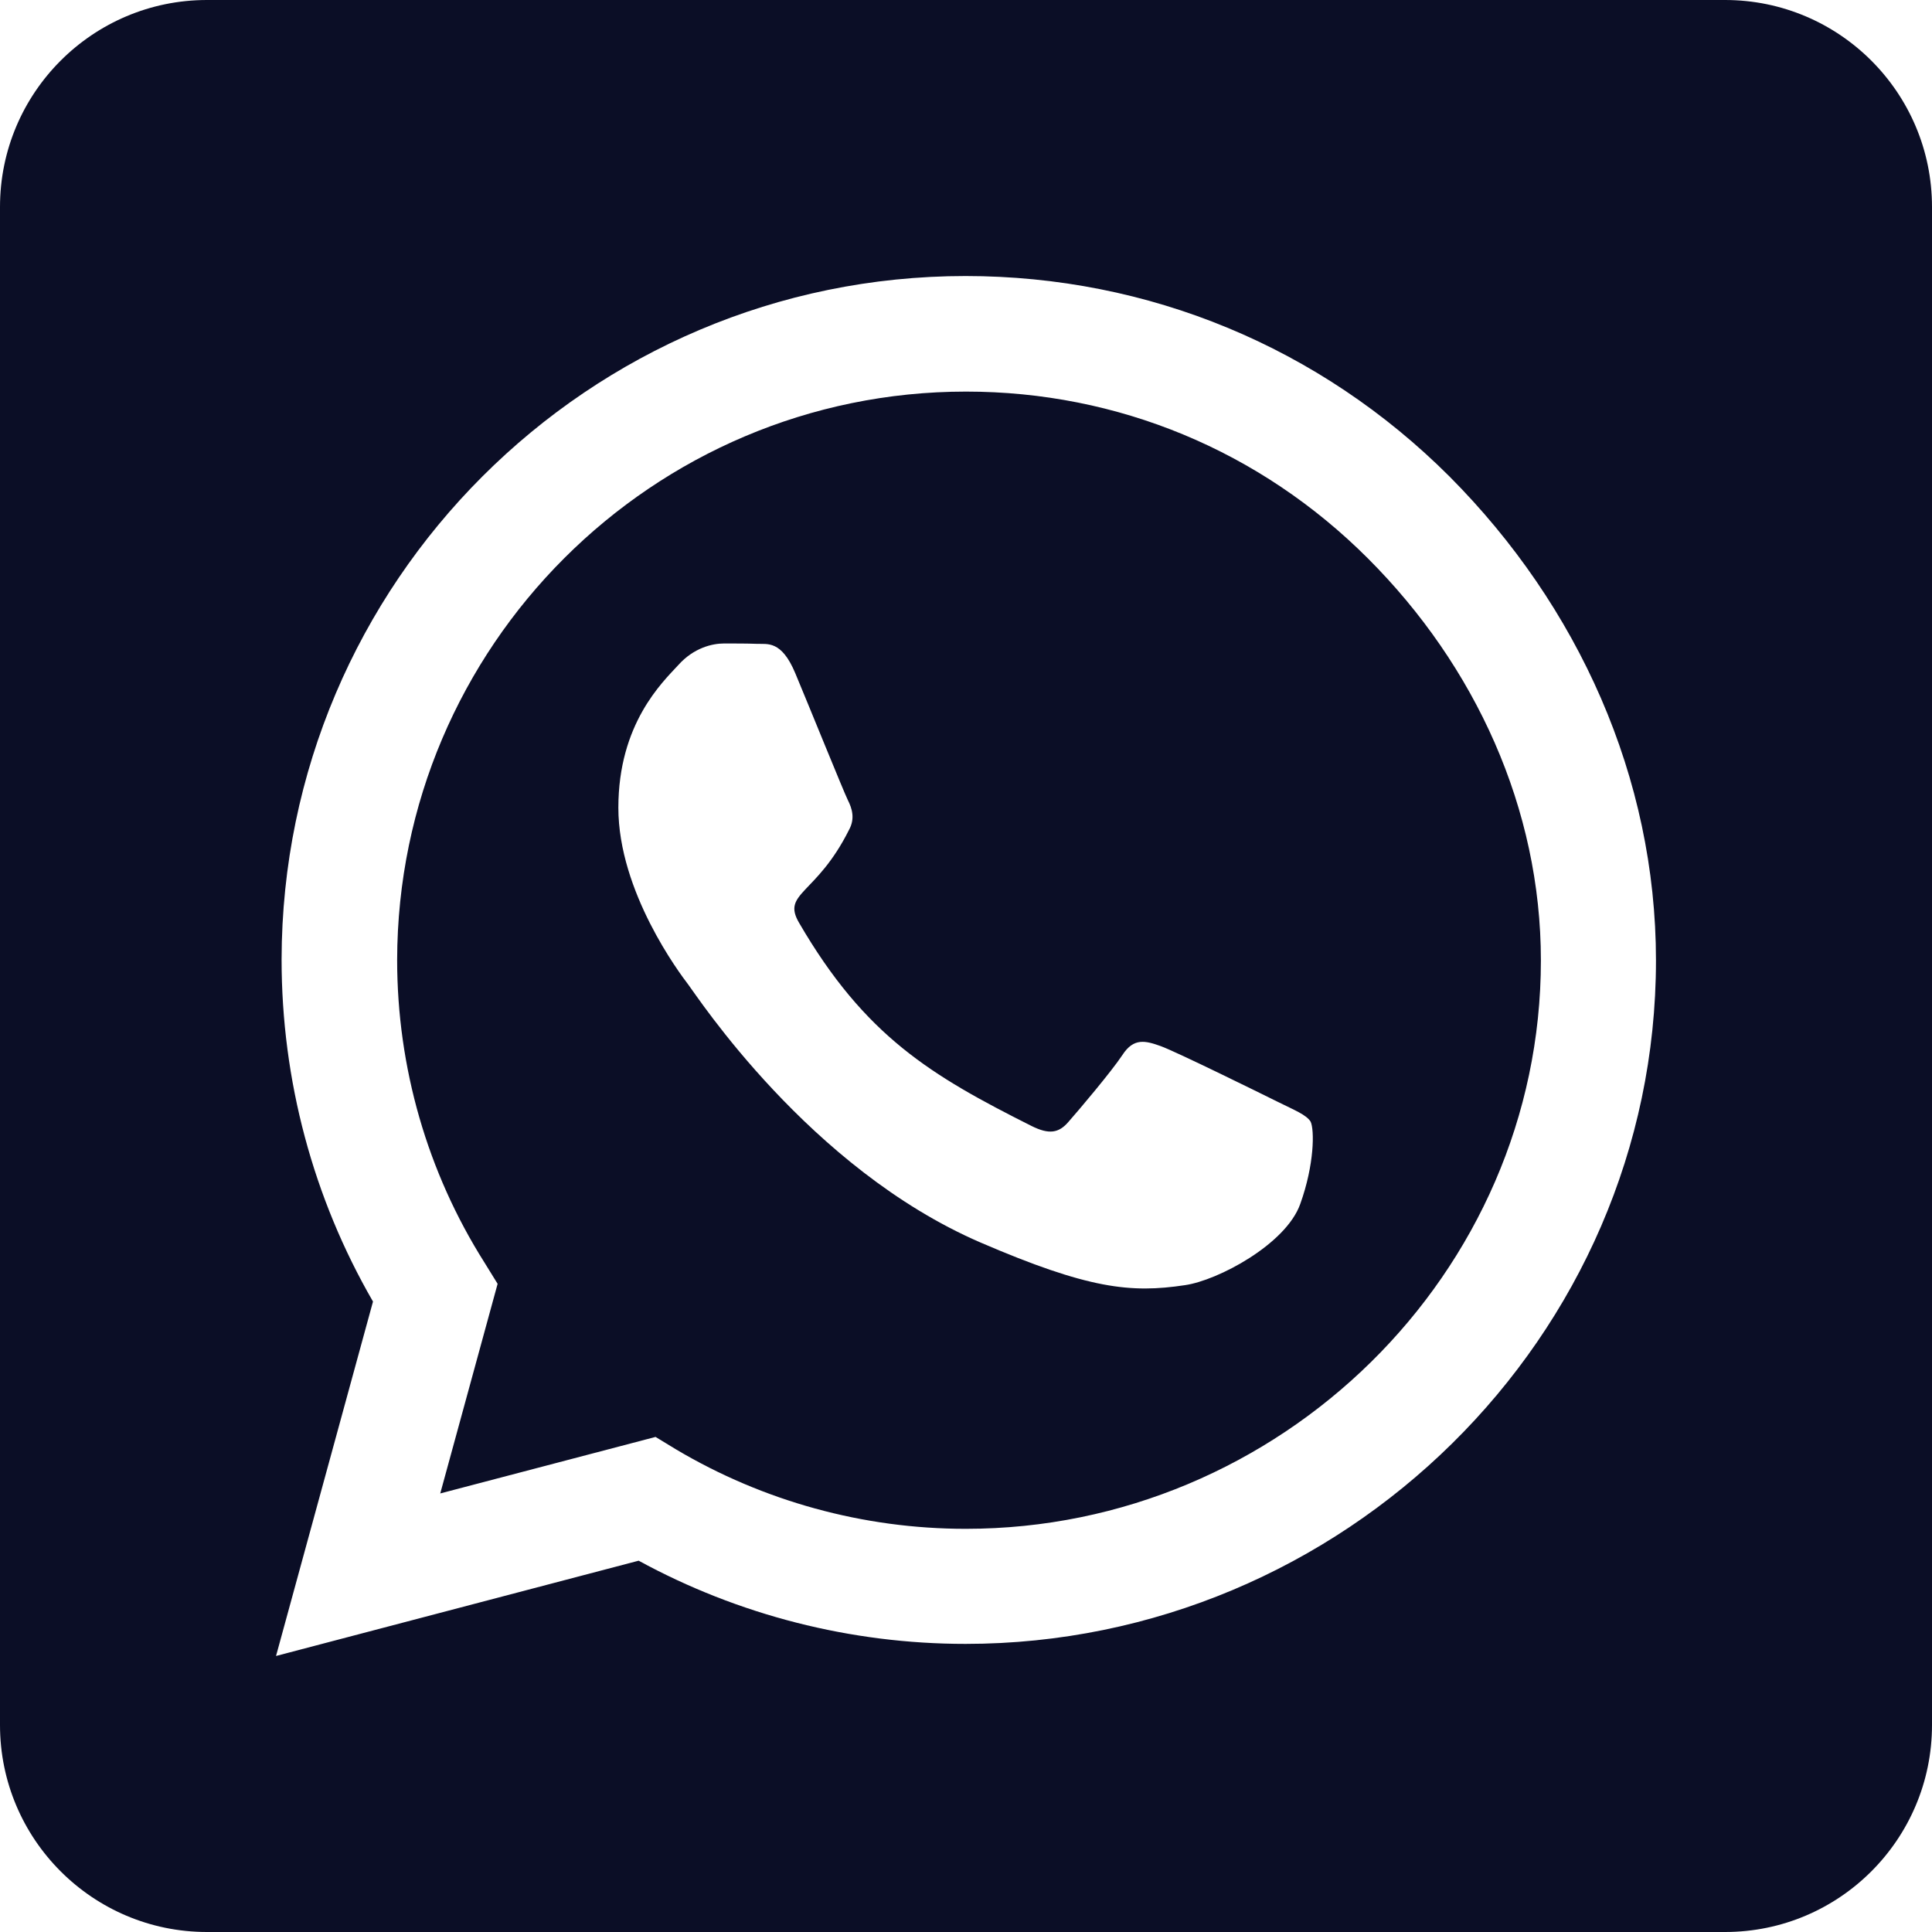<svg width="16" height="16" viewBox="0 0 16 16" fill="none" xmlns="http://www.w3.org/2000/svg">
<path d="M8 3.243C5.404 3.243 3.293 5.354 3.289 7.95C3.289 8.839 3.539 9.707 4.011 10.454L4.121 10.632L3.646 12.368L5.429 11.9L5.6 12.004C6.321 12.432 7.15 12.661 7.996 12.661H8C10.593 12.661 12.761 10.55 12.761 7.954C12.761 6.696 12.218 5.514 11.329 4.625C10.436 3.732 9.257 3.243 8 3.243ZM10.768 9.971C10.65 10.304 10.086 10.604 9.814 10.643C9.364 10.711 9.014 10.675 8.118 10.289C6.7 9.675 5.771 8.246 5.7 8.154C5.629 8.061 5.121 7.386 5.121 6.689C5.121 5.993 5.486 5.65 5.618 5.507C5.746 5.364 5.9 5.329 5.996 5.329C6.089 5.329 6.186 5.329 6.268 5.332C6.354 5.336 6.471 5.3 6.586 5.575C6.704 5.857 6.986 6.554 7.021 6.625C7.057 6.696 7.082 6.779 7.032 6.871C6.761 7.414 6.471 7.393 6.618 7.643C7.164 8.582 7.711 8.907 8.543 9.325C8.686 9.396 8.768 9.386 8.85 9.289C8.932 9.196 9.204 8.875 9.296 8.736C9.389 8.593 9.486 8.618 9.614 8.664C9.743 8.711 10.439 9.054 10.582 9.125C10.725 9.196 10.818 9.232 10.854 9.289C10.886 9.357 10.886 9.643 10.768 9.971ZM14.286 0H1.714C0.768 0 0 0.768 0 1.714V14.286C0 15.232 0.768 16 1.714 16H14.286C15.232 16 16 15.232 16 14.286V1.714C16 0.768 15.232 0 14.286 0ZM7.996 13.614C7.046 13.614 6.114 13.375 5.289 12.925L2.286 13.714L3.089 10.779C2.593 9.921 2.332 8.946 2.332 7.946C2.336 4.825 4.875 2.286 7.996 2.286C9.511 2.286 10.932 2.875 12.004 3.946C13.071 5.018 13.714 6.439 13.714 7.954C13.714 11.075 11.118 13.614 7.996 13.614Z" fill="#0B0E26"/>
</svg>
